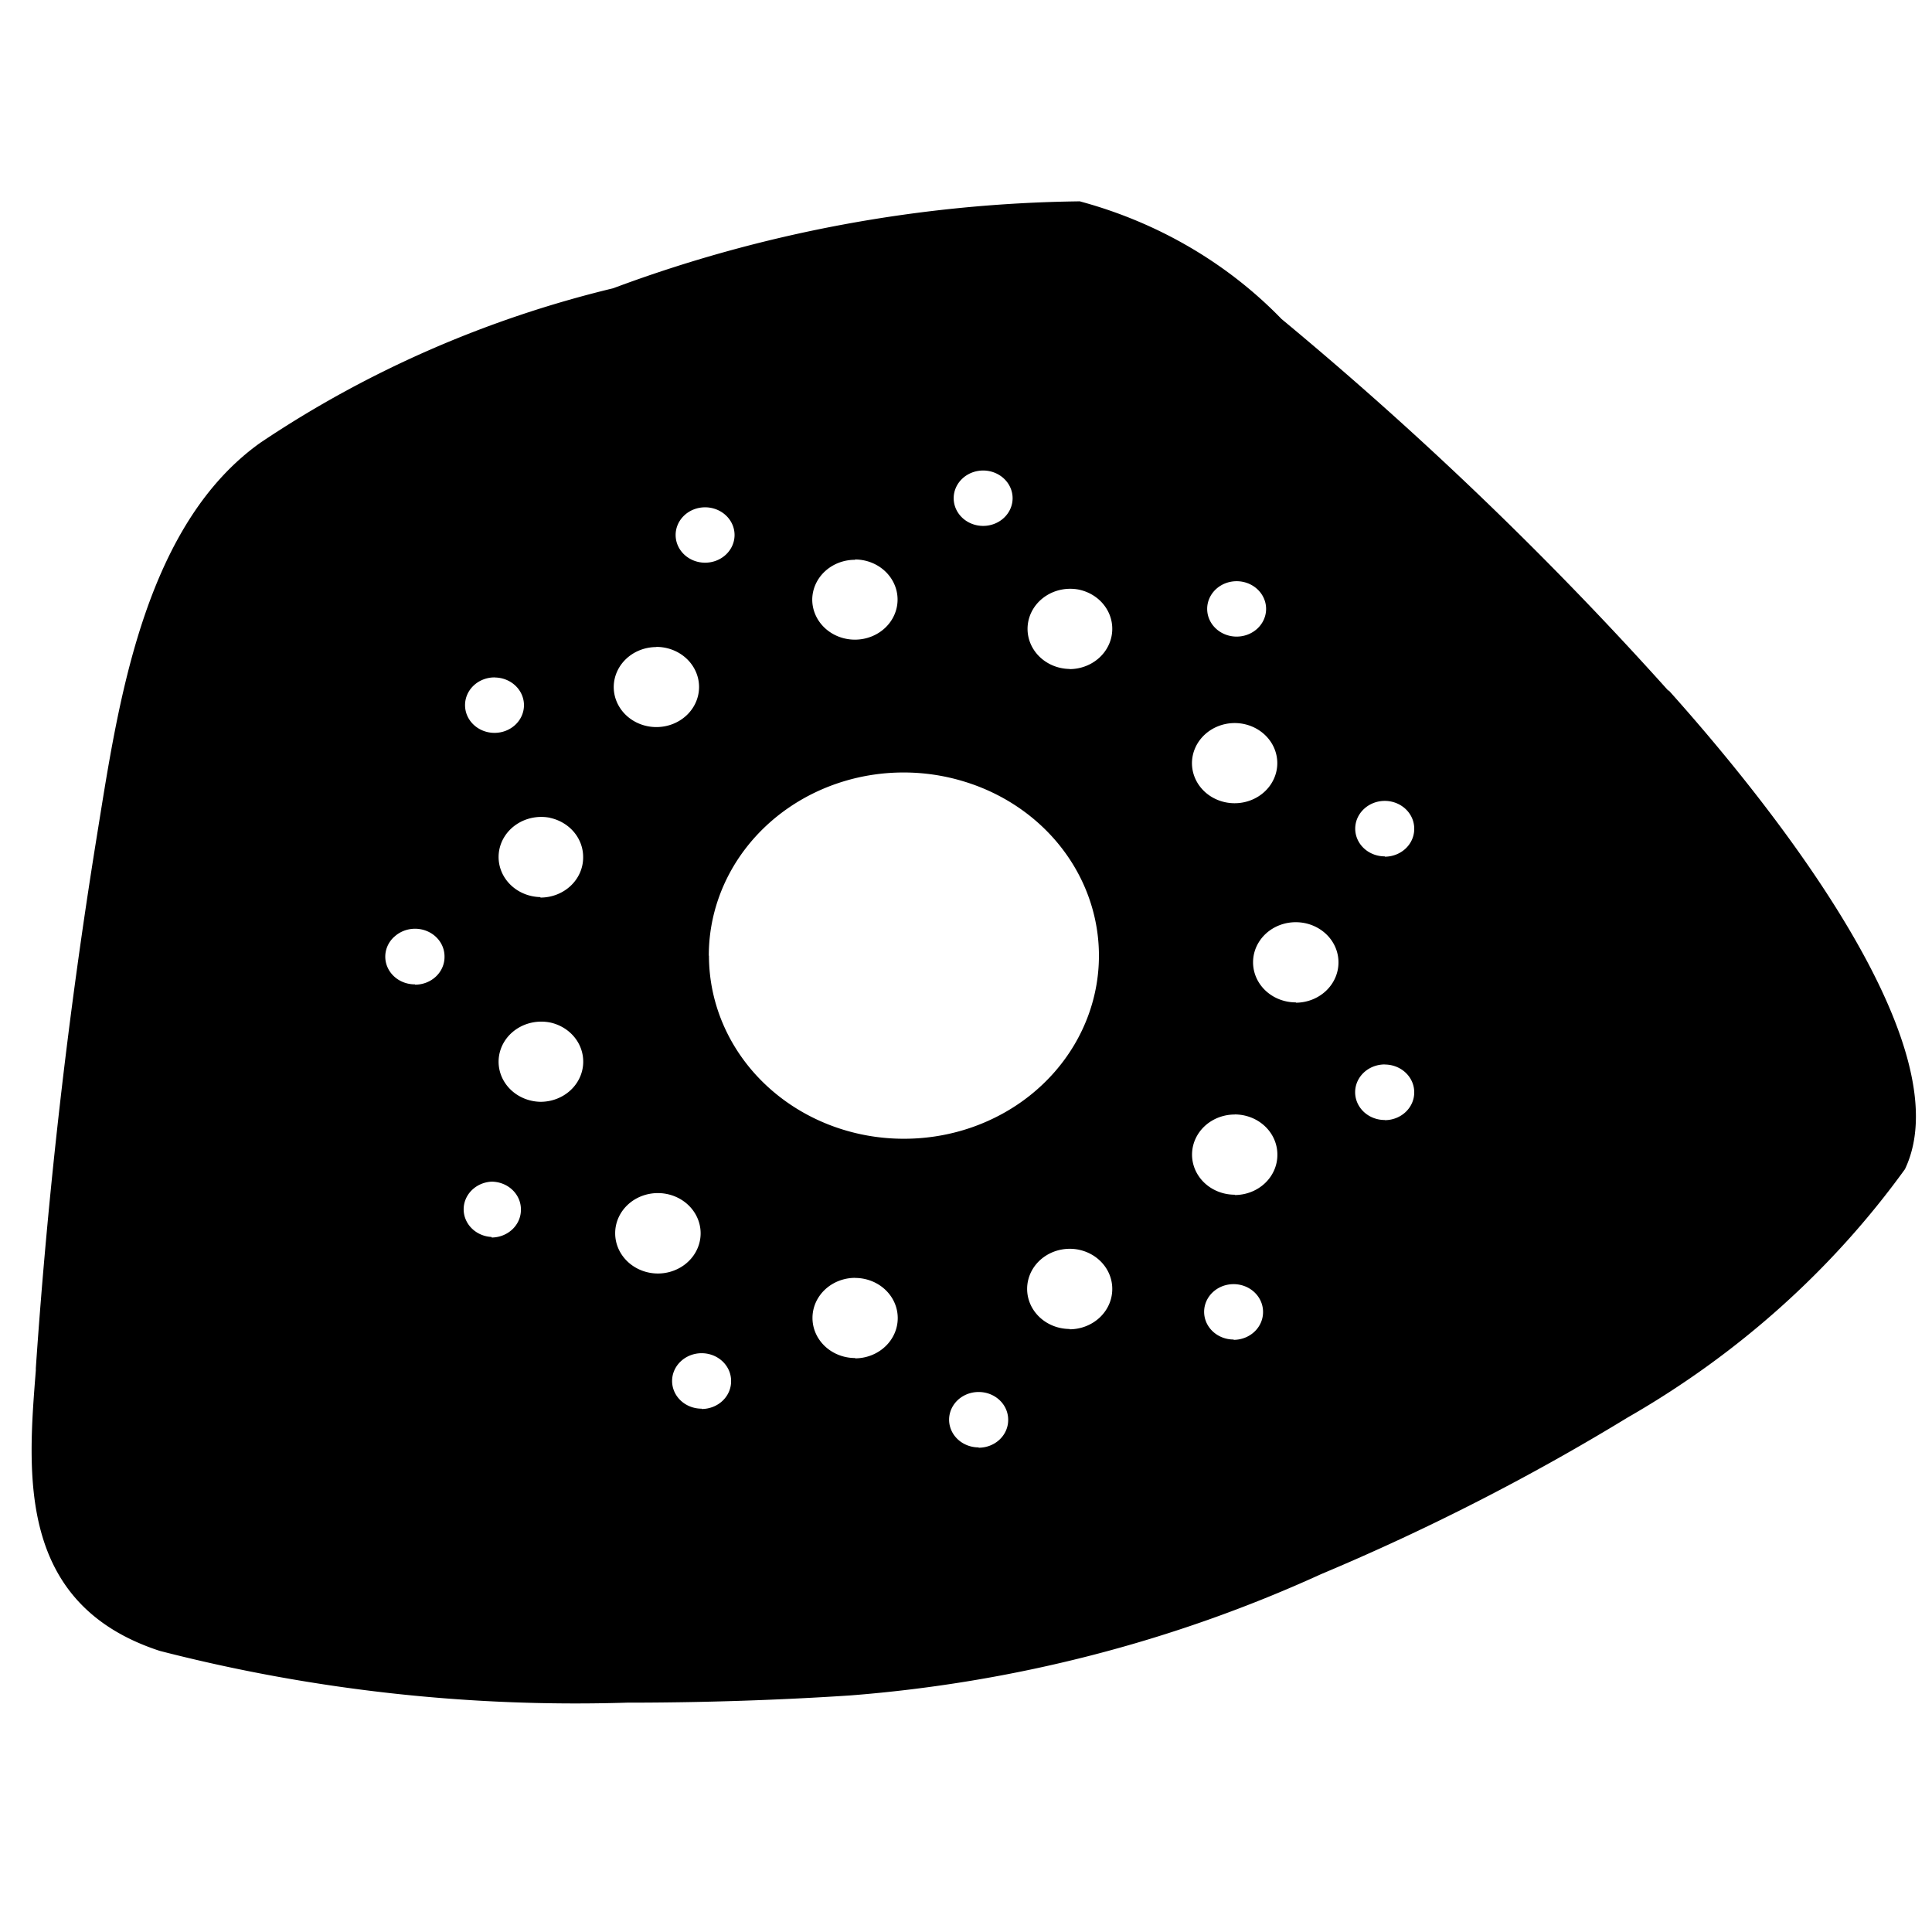 <svg role="img" viewBox="0 0 24 24" xmlns="http://www.w3.org/2000/svg"><title>Kiwigrid</title><path d="M13.42 2.501a16.249 15.266 0 0 0-5.803 1.08A13.149 12.353 0 0 0 3.234 5.5c-1.401.998-1.743 3.102-1.992 4.645l-.045.28a81.969 77.008 0 0 0-.752 6.571v.028c-.103 1.295-.233 2.905 1.54 3.484a19.537 18.355 0 0 0 5.804.643c.964 0 1.915-.033 2.776-.09a16.499 15.5 0 0 0 5.845-1.506 27.867 26.18 0 0 0 3.807-1.945 11.239 10.559 0 0 0 3.447-3.086c.752-1.577-1.801-4.683-2.933-5.946h-.008a46.556 43.738 0 0 0-4.803-4.615 5.4 5.073 0 0 0-2.5-1.46zm-1.203 3.344a.366.344 0 1 1-.37.342.366.344 0 0 1 .37-.342zm-3.457.457a.366.344 0 1 1-.367.34.366.344 0 0 1 .367-.34zm1.861.648a.53.498 0 1 1-.531.498.53.498 0 0 1 .533-.494zm4.742.27a.366.344 0 1 1-.367.34.366.344 0 0 1 .367-.34zm-1.959.105a.53.498 0 0 1 .413.487.532.5 0 0 1-.53.5l-.002-.002a.53.498 0 1 1 .12-.985zm-5.25.711a.53.498 0 1 1-.53.5.53.498 0 0 1 .53-.498zm-2.01.38a.366.344 0 1 1-.367.343.366.344 0 0 1 .368-.344zm9.196.566a.53.498 0 1 1-.533.496.532.5 0 0 1 .533-.496zm-3.365.726a2.42 2.274 0 0 1-.748 4.438 2.42 2.274 0 0 1-2.42-2.272l-.002-.004a2.42 2.274 0 0 1 3.17-2.162zm4.968.342a.366.344 0 0 1 .625.244.366.344 0 0 1-.363.348l-.004-.004a.366.344 0 0 1-.258-.588zm-10.109.11a.53.498 0 0 1 .41.486.53.498 0 0 1-.53.504l-.001-.006a.53.498 0 1 1 .121-.985zm9.262 1.296a.53.498 0 0 1 .531.498.532.5 0 0 1-.527.502l-.004-.004a.53.498 0 1 1 0-.996zm-11.201.184a.366.344 0 0 1 .627.244.366.344 0 0 1-.366.348l-.002-.004a.366.344 0 0 1-.26-.588zm1.94 1.062a.53.498 0 0 1 .41.487.53.498 0 0 1-.53.498h-.002a.53.498 0 1 1 .121-.985zm10.366.522a.366.344 0 0 1 .367.344.366.344 0 0 1-.363.347l-.004-.002a.367.345 0 0 1 0-.69zm-1.863.62a.53.498 0 0 1 .53.499.53.498 0 0 1-.528.502l-.002-.004a.53.498 0 0 1 0-.996zm-9.232.835a.366.344 0 0 1 .365.344.366.344 0 0 1-.363.35l-.002-.007a.366.344 0 0 1 0-.687zm2.066.142a.531.499 0 0 1 0 .999.532.5 0 0 1-.53-.497v-.004a.53.498 0 0 1 .53-.498zm5.232.704a.53.498 0 0 1 .413.486.532.5 0 0 1-.53.502l-.002-.004a.53.498 0 1 1 .12-.984zm-2.78.35a.53.498 0 0 1 .528.497.532.5 0 0 1-.529.502v-.004a.53.498 0 1 1 0-.996zm4.44.179a.366.344 0 0 1 .626.242.366.344 0 0 1-.364.348l-.002-.004a.366.344 0 0 1-.26-.586zm-6.607.857a.366.344 0 0 1 .625.244.366.344 0 0 1-.365.348l-.002-.004a.366.344 0 0 1-.258-.588zm3.7.381a.366.344 0 0 1 .367.344.366.344 0 0 1-.366.348l-.002-.004a.366.344 0 0 1 0-.688z" style="fill:#000000;stroke-width:1.067"/></svg>
